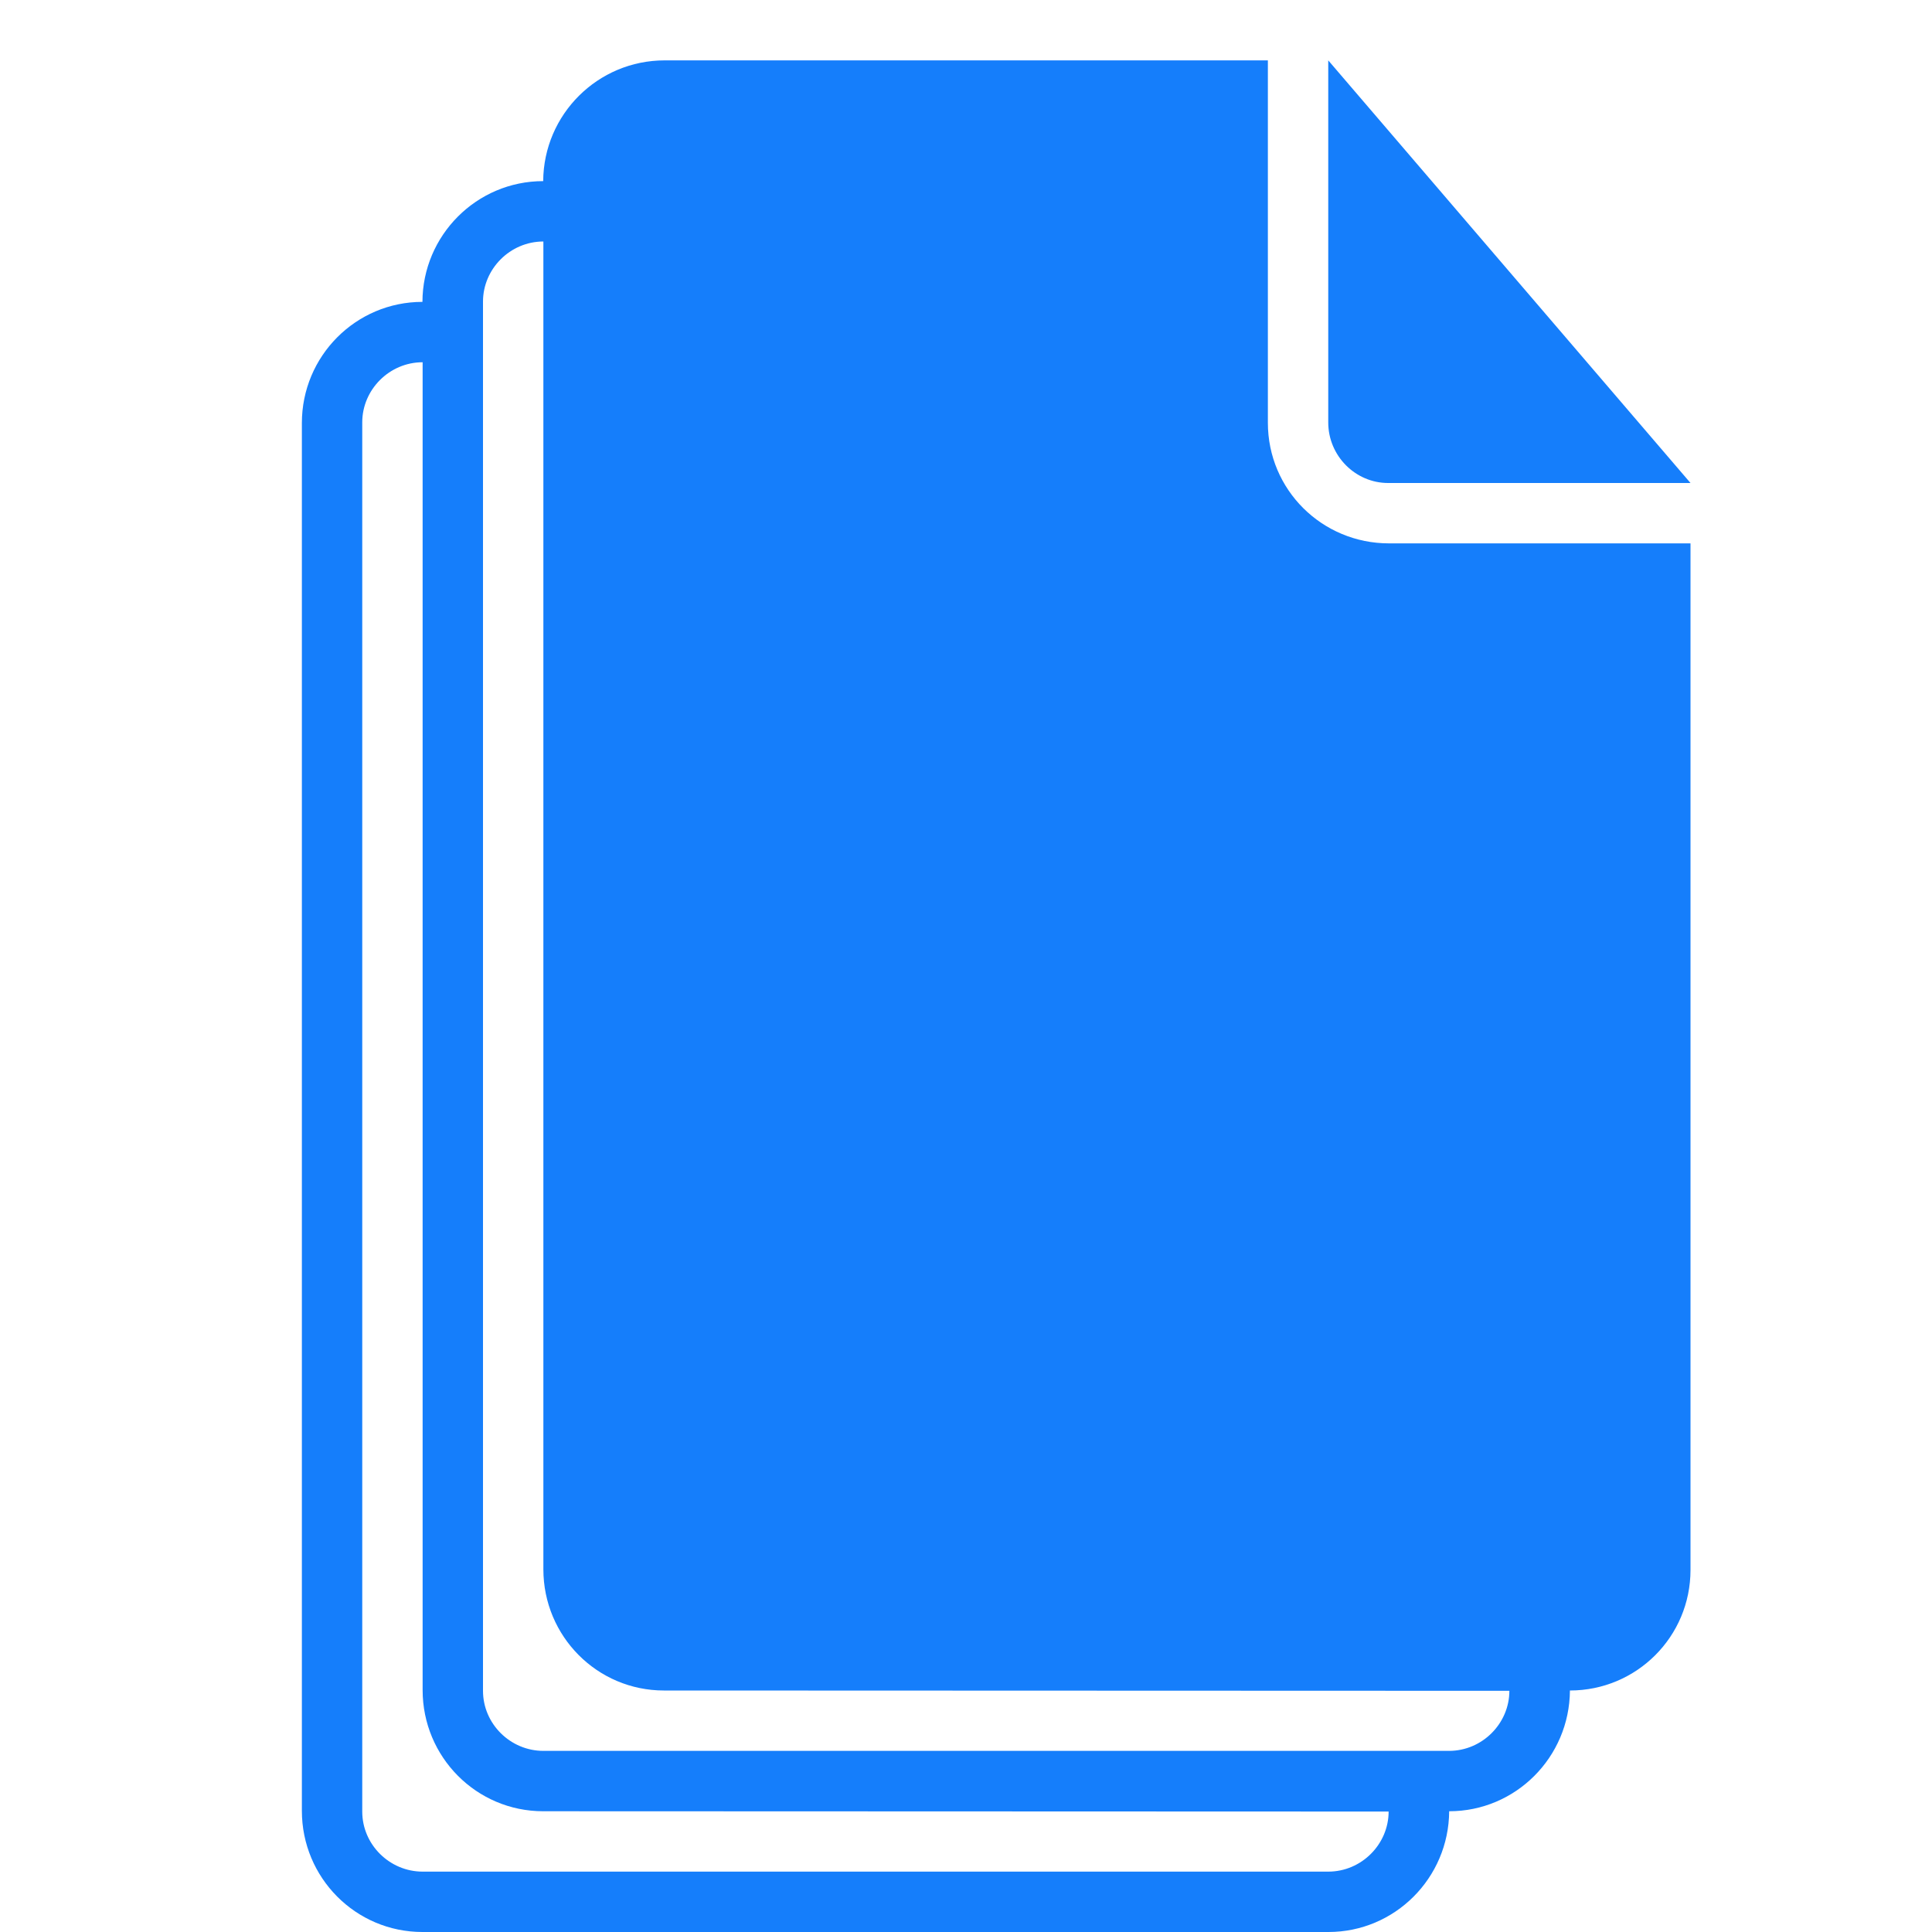 <?xml version="1.0" encoding="UTF-8" standalone="no"?>
<svg width="32px" height="32px" viewBox="0 0 32 32" version="1.1" xmlns="http://www.w3.org/2000/svg" xmlns:xlink="http://www.w3.org/1999/xlink" xmlns:sketch="http://www.bohemiancoding.com/sketch/ns">
    <!-- Generator: Sketch 3.0.3 (7891) - http://www.bohemiancoding.com/sketch -->
    <title>icon 72 documents</title>
    <desc>Created with Sketch.</desc>
    <defs></defs>
    <g id="Page-1" stroke="none" stroke-width="1" fill="none" fill-rule="evenodd" sketch:type="MSPage">
        <g id="icon-72-documents" sketch:type="MSArtboardGroup" fill="#157EFB">
            <path d="M8.997,3 C9.004,1.894 9.902,1 11.009,1 L21,1 L21,7.002 C21,8.113 21.898,9 23.006,9 L28,9 L28,26.003 C28,27.109 27.106,28 26.003,28 C25.996,29.106 25.103,30 24.003,30 C23.996,31.106 23.103,32 22.003,32 L6.997,32 C5.891,32 5,31.101 5,29.993 L5,7.007 C5,5.898 5.894,5 6.997,5 C7,3.898 7.894,3 8.997,3 L8.997,3 Z M7,27.993 C7,29.101 7.891,30 8.997,30 L23,30.005 C23,30.545 22.552,31 22,31 L7,31 C6.455,31 6,30.554 6,30.005 L6,6.995 C6,6.455 6.448,6 7,6 L7,27.993 L7,27.993 Z M8,4.995 L8,28.005 C8,28.554 8.455,29 9,29 L24,29 C24.552,29 25,28.545 25,28.005 L10.997,28 C9.891,28 9,27.101 9,25.993 L9,4 C8.448,4 8,4.455 8,4.995 L8,4.995 Z M22,1 L22,6.997 C22,7.551 22.451,8 22.991,8 L28,8 L22,1 L22,1 Z" id="documents" sketch:type="MSShapeGroup"></path>
        </g>
    </g>
</svg>